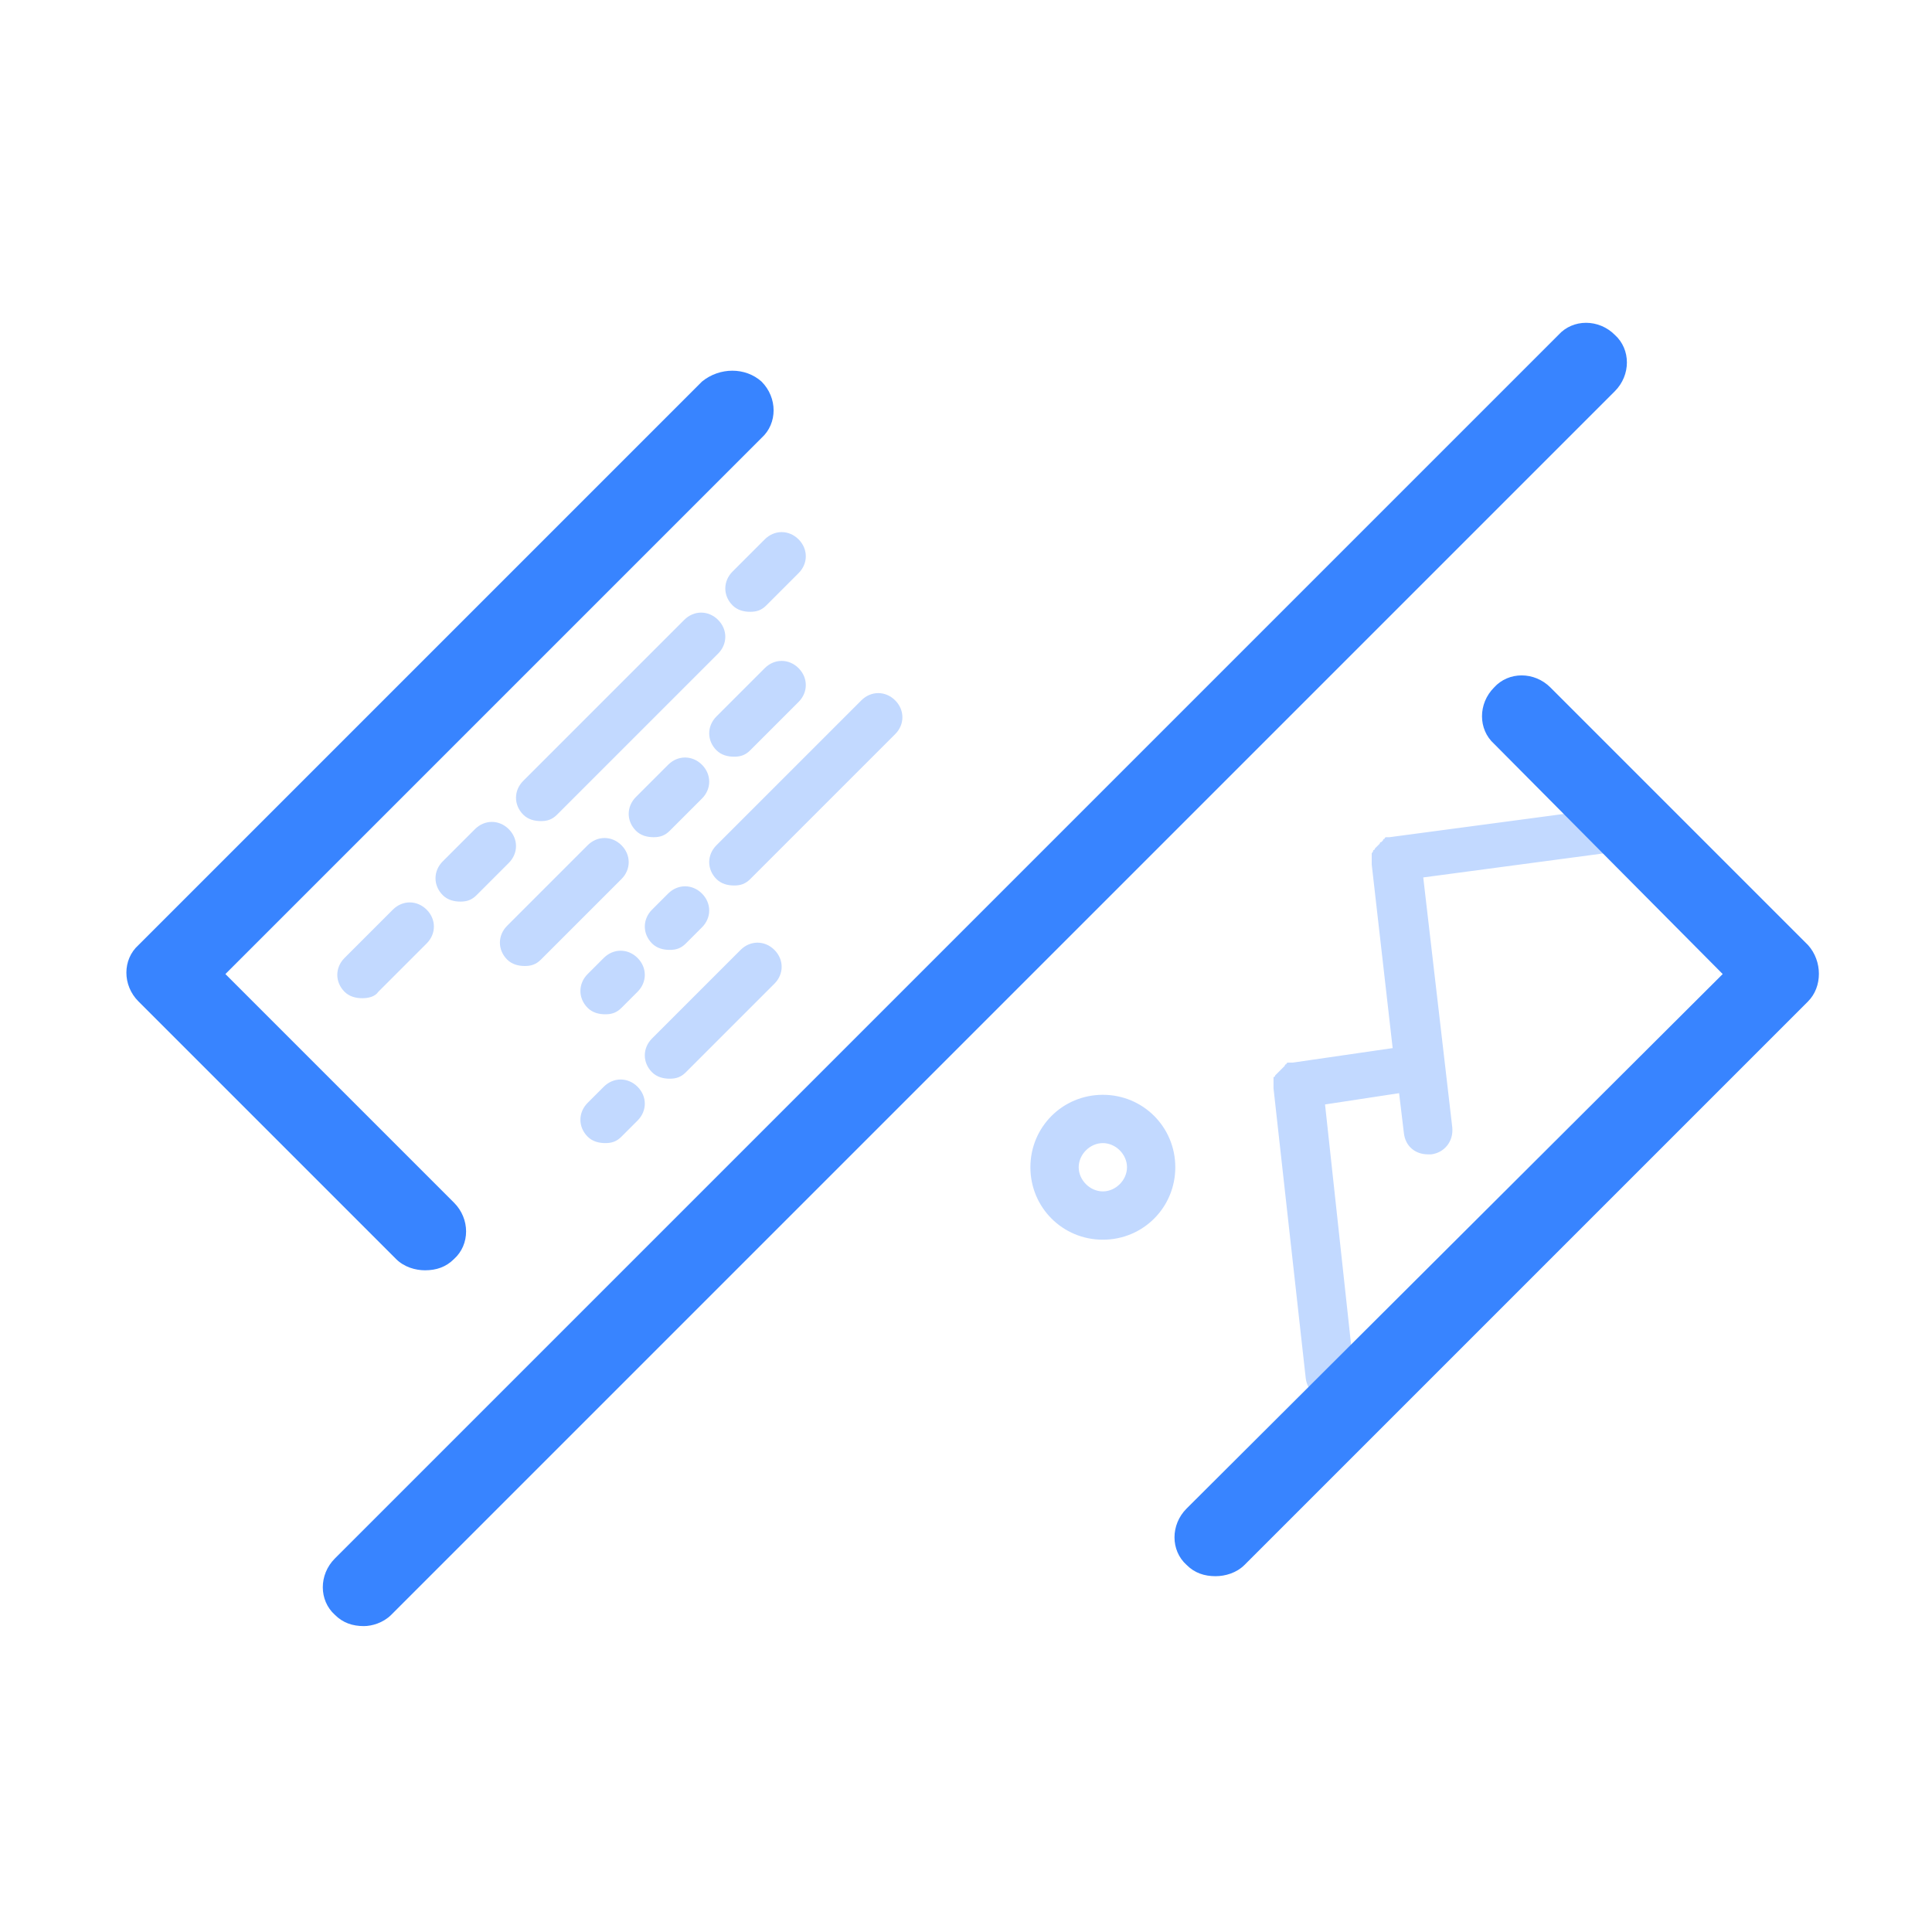 <?xml version="1.0" encoding="utf-8"?>
<!-- Generator: Adobe Illustrator 22.1.0, SVG Export Plug-In . SVG Version: 6.00 Build 0)  -->
<svg version="1.1" id="Calque_1" xmlns="http://www.w3.org/2000/svg" xmlns:xlink="http://www.w3.org/1999/xlink" x="0px" y="0px"
	 viewBox="0 0 120 120" style="enable-background:new 0 0 120 120;" xml:space="preserve">
<style type="text/css">
	.st0{fill:#C2D9FF;}
	.st1{fill:#3884FF;}
</style>
<title>illustration/embed</title>
<desc>Created with Sketch.</desc>
<g id="Symbols">
	<g id="illustration_x2F_embed">
		<path id="Mask" class="st0" d="M70,72.5c0,0.8-0.7,1.5-1.5,1.5S67,73.3,67,72.5s0.7-1.5,1.5-1.5S70,71.7,70,72.5 M73,72.5
			c0-2.5-2-4.5-4.5-4.5S64,70,64,72.5s2,4.5,4.5,4.5S73,75,73,72.5 M103,51.3c-0.1-0.8-0.9-1.4-1.7-1.3l-15,2c0,0-0.1,0-0.1,0
			c-0.1,0-0.1,0-0.1,0c0,0-0.1,0-0.1,0.1c0,0-0.1,0-0.1,0.1c0,0-0.1,0.1-0.1,0.1c0,0-0.1,0-0.1,0.1c0,0-0.1,0.1-0.1,0.1
			c0,0-0.1,0.1-0.1,0.1c0,0-0.1,0.1-0.1,0.1c0,0,0,0.1-0.1,0.1c0,0,0,0.1-0.1,0.2c0,0,0,0.1,0,0.1c0,0.1,0,0.1,0,0.2
			c0,0,0,0.1,0,0.1c0,0.1,0,0.1,0,0.2c0,0,0,0.1,0,0.1l0,0v0c0,0,0,0,0,0l1.3,11.4L80.3,66c0,0-0.1,0-0.1,0c-0.1,0-0.1,0-0.2,0
			c0,0-0.1,0-0.1,0.1c0,0-0.1,0-0.1,0.1c0,0-0.1,0.1-0.1,0.1c0,0-0.1,0.1-0.1,0.1c0,0-0.1,0.1-0.1,0.1c0,0-0.1,0.1-0.1,0.1
			c0,0-0.1,0.1-0.1,0.1c0,0-0.1,0.1-0.1,0.1c0,0,0,0.1-0.1,0.1c0,0,0,0.1,0,0.1c0,0,0,0.1,0,0.2c0,0,0,0.1,0,0.1c0,0.1,0,0.1,0,0.2
			c0,0,0,0.1,0,0.1l2,18c0.1,0.8,0.7,1.3,1.5,1.3c0.1,0,0.1,0,0.2,0c0.8-0.1,1.4-0.8,1.3-1.7l-1.8-16.6l4.6-0.7l0.3,2.5
			c0.1,0.8,0.7,1.3,1.5,1.3c0.1,0,0.1,0,0.2,0c0.8-0.1,1.4-0.8,1.3-1.7l-1.8-15.5l13.5-1.8C102.5,52.9,103.1,52.1,103,51.3
			 M46.6,54.6l9-9c0.6-0.6,0.6-1.5,0-2.1c-0.6-0.6-1.5-0.6-2.1,0l-9,9c-0.6,0.6-0.6,1.5,0,2.1c0.3,0.3,0.7,0.4,1.1,0.4
			S46.3,54.9,46.6,54.6 M42.6,66.6l5.5-5.5c0.6-0.6,0.6-1.5,0-2.1c-0.6-0.6-1.5-0.6-2.1,0l-5.5,5.5c-0.6,0.6-0.6,1.5,0,2.1
			c0.3,0.3,0.7,0.4,1.1,0.4S42.3,66.9,42.6,66.6 M38.6,70.6l1-1c0.6-0.6,0.6-1.5,0-2.1c-0.6-0.6-1.5-0.6-2.1,0l-1,1
			c-0.6,0.6-0.6,1.5,0,2.1c0.3,0.3,0.7,0.4,1.1,0.4S38.3,70.9,38.6,70.6 M42.6,58.6l1-1c0.6-0.6,0.6-1.5,0-2.1
			c-0.6-0.6-1.5-0.6-2.1,0l-1,1c-0.6,0.6-0.6,1.5,0,2.1c0.3,0.3,0.7,0.4,1.1,0.4S42.3,58.9,42.6,58.6 M38.6,62.6l1-1
			c0.6-0.6,0.6-1.5,0-2.1c-0.6-0.6-1.5-0.6-2.1,0l-1,1c-0.6,0.6-0.6,1.5,0,2.1c0.3,0.3,0.7,0.4,1.1,0.4S38.3,62.9,38.6,62.6
			 M46.6,46.6l3-3c0.6-0.6,0.6-1.5,0-2.1c-0.6-0.6-1.5-0.6-2.1,0l-3,3c-0.6,0.6-0.6,1.5,0,2.1c0.3,0.3,0.7,0.4,1.1,0.4
			S46.3,46.9,46.6,46.6 M41.6,51.6l2-2c0.6-0.6,0.6-1.5,0-2.1c-0.6-0.6-1.5-0.6-2.1,0l-2,2c-0.6,0.6-0.6,1.5,0,2.1
			c0.3,0.3,0.7,0.4,1.1,0.4S41.3,51.9,41.6,51.6 M33.6,59.6l5-5c0.6-0.6,0.6-1.5,0-2.1c-0.6-0.6-1.5-0.6-2.1,0l-5,5
			c-0.6,0.6-0.6,1.5,0,2.1c0.3,0.3,0.7,0.4,1.1,0.4S33.3,59.9,33.6,59.6 M47.6,37.6l2-2c0.6-0.6,0.6-1.5,0-2.1
			c-0.6-0.6-1.5-0.6-2.1,0l-2,2c-0.6,0.6-0.6,1.5,0,2.1c0.3,0.3,0.7,0.4,1.1,0.4S47.3,37.9,47.6,37.6 M34.6,50.6l10-10
			c0.6-0.6,0.6-1.5,0-2.1c-0.6-0.6-1.5-0.6-2.1,0l-10,10c-0.6,0.6-0.6,1.5,0,2.1c0.3,0.3,0.7,0.4,1.1,0.4S34.3,50.9,34.6,50.6
			 M29.6,55.6l2-2c0.6-0.6,0.6-1.5,0-2.1c-0.6-0.6-1.5-0.6-2.1,0l-2,2c-0.6,0.6-0.6,1.5,0,2.1c0.3,0.3,0.7,0.4,1.1,0.4
			S29.3,55.9,29.6,55.6 M22.5,62c-0.4,0-0.8-0.1-1.1-0.4c-0.6-0.6-0.6-1.5,0-2.1l3-3c0.6-0.6,1.5-0.6,2.1,0c0.6,0.6,0.6,1.5,0,2.1
			l-3,3C23.3,61.9,22.9,62,22.5,62"/>
		<path id="Mask_1_" class="st1" d="M24.3,100.3l76-76c1-1,1-2.6,0-3.5c-1-1-2.6-1-3.5,0l-76,76c-1,1-1,2.6,0,3.5
			c0.5,0.5,1.1,0.7,1.8,0.7C23.1,101,23.8,100.8,24.3,100.3 M112.3,58.7l-16-16c-1-1-2.6-1-3.5,0c-1,1-1,2.6,0,3.5L107,60.5
			L73.7,93.7c-1,1-1,2.6,0,3.5c0.5,0.5,1.1,0.7,1.8,0.7c0.6,0,1.3-0.2,1.8-0.7l35-35C113.2,61.3,113.2,59.7,112.3,58.7 M47.3,23.7
			c1,1,1,2.6,0,3.5L14,60.5l14.2,14.2c1,1,1,2.6,0,3.5c-0.5,0.5-1.1,0.7-1.8,0.7c-0.6,0-1.3-0.2-1.8-0.7l-16-16c-1-1-1-2.6,0-3.5
			l35-35C44.7,22.8,46.3,22.8,47.3,23.7"/>
	</g>
</g>
</svg>
